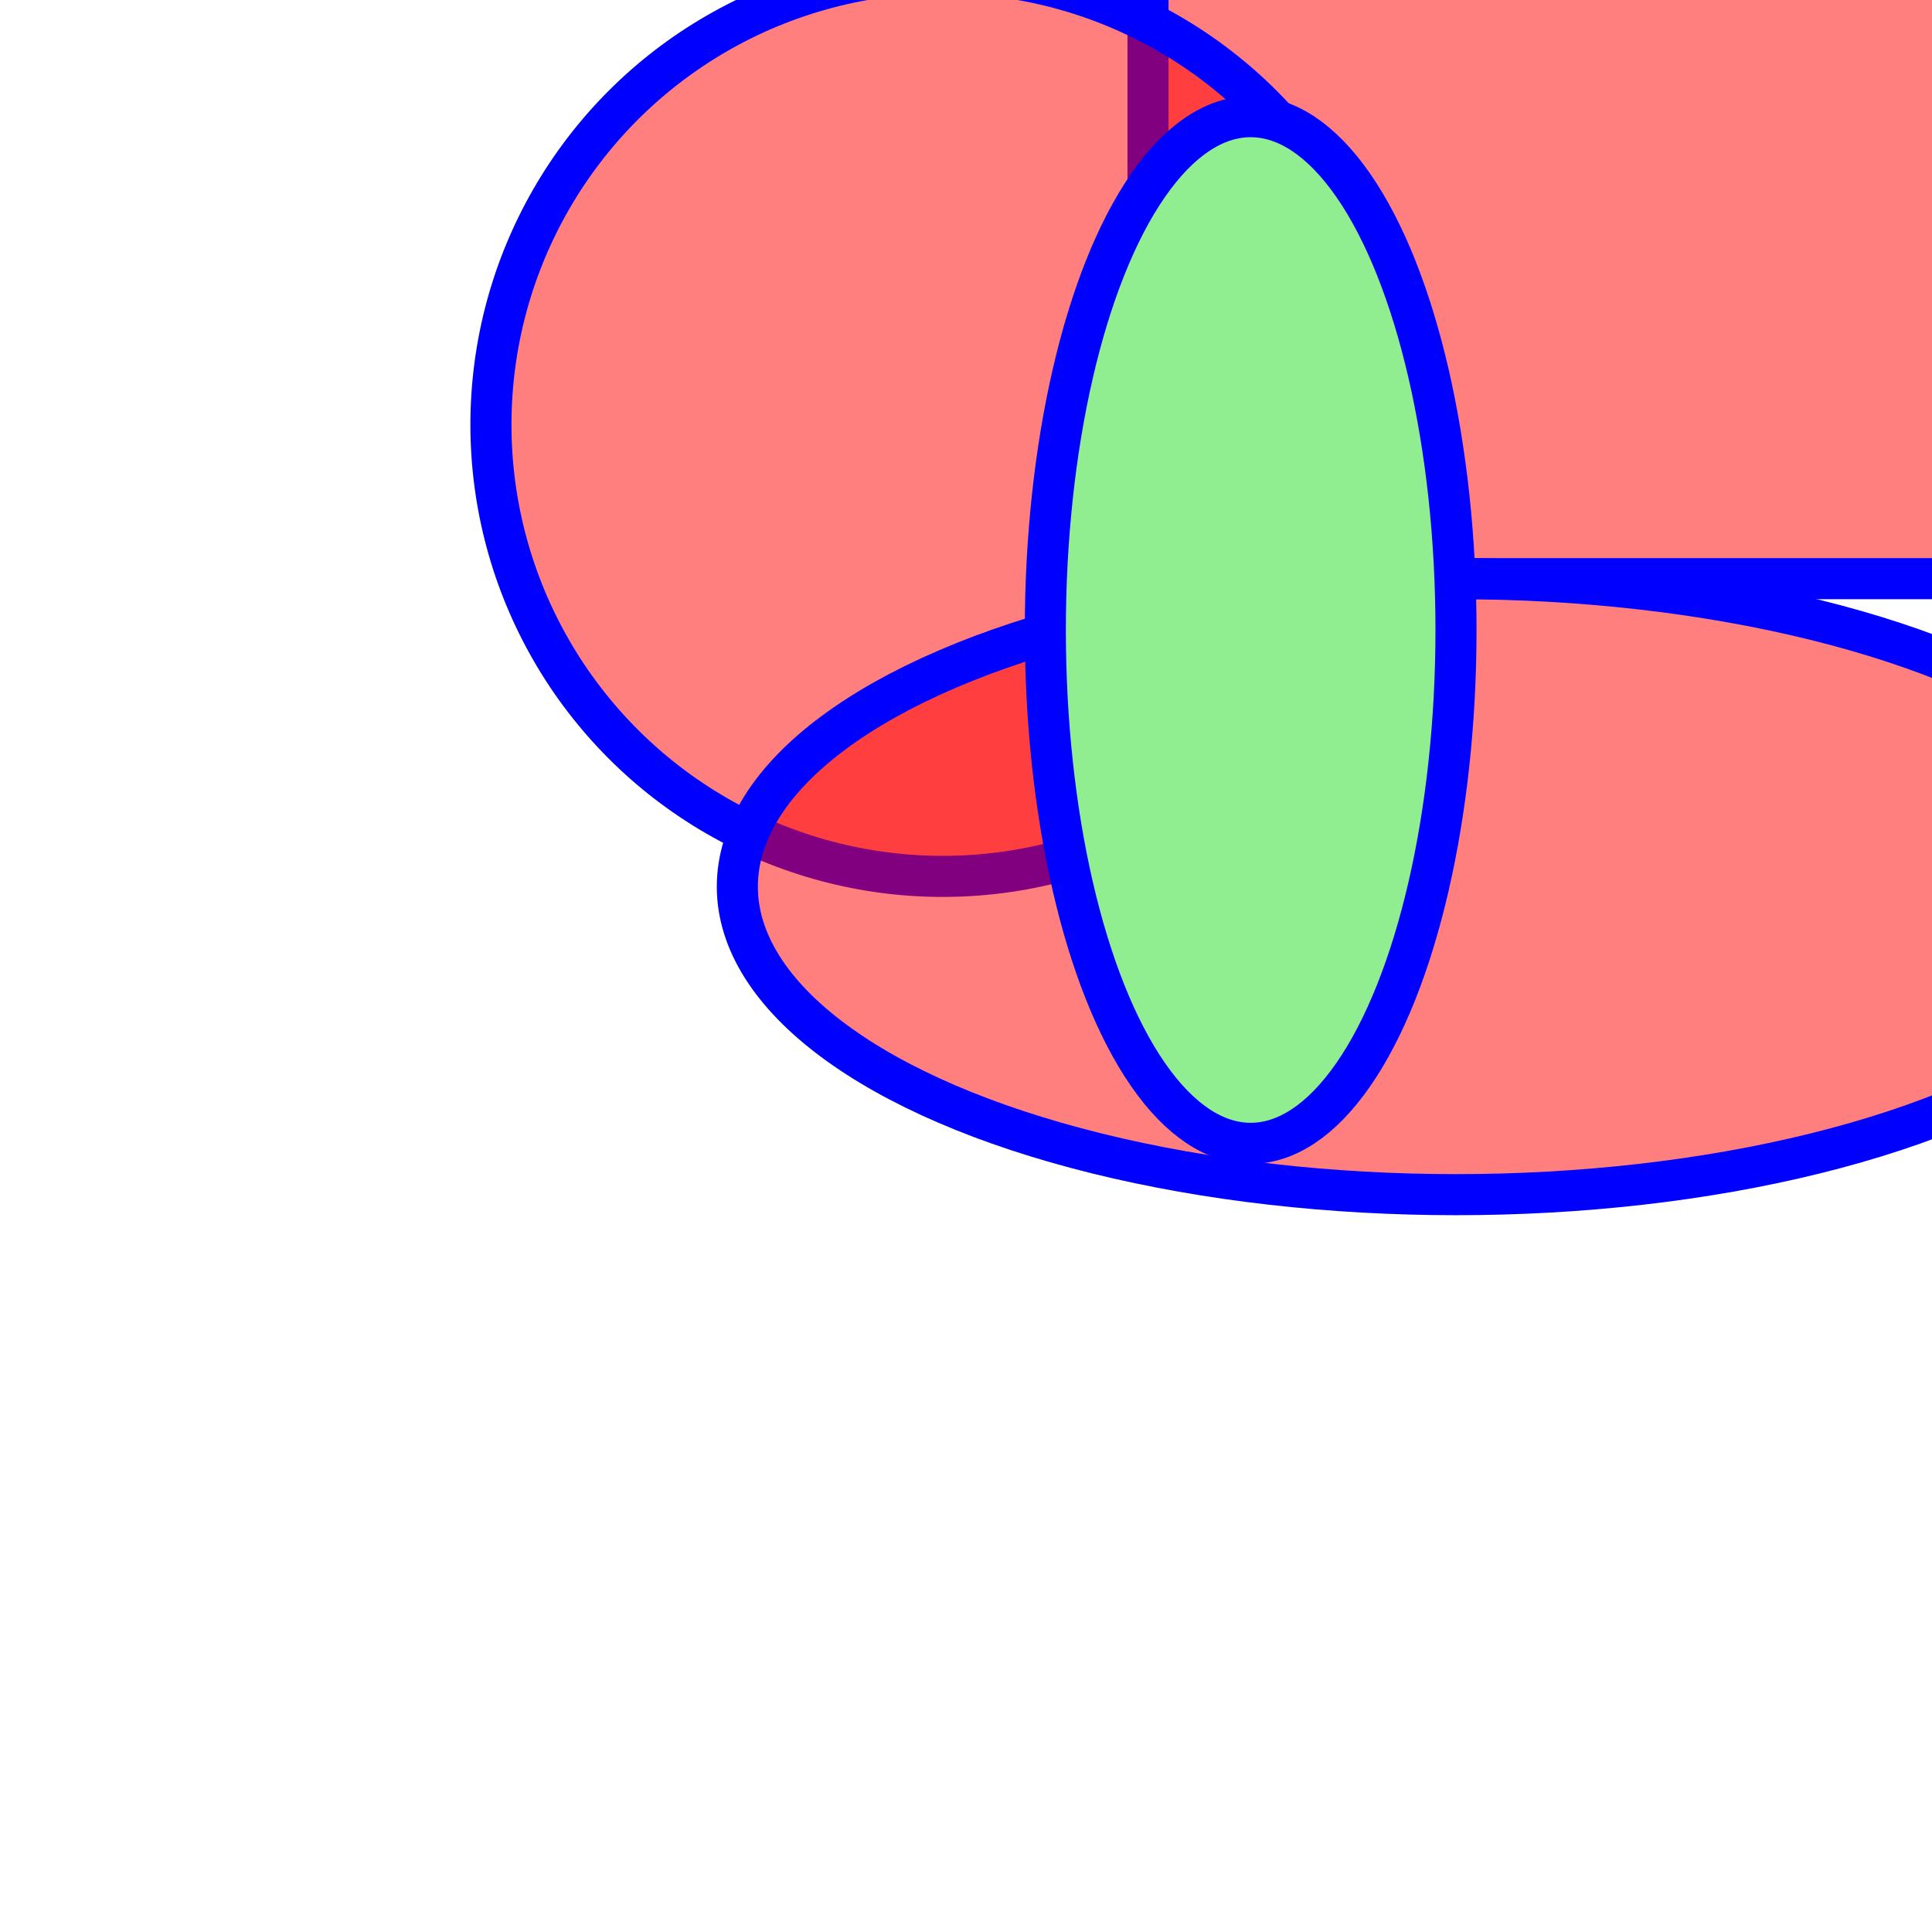 <?xml version="1.0" encoding="UTF-8"?>
<svg version="1.1" xmlns="http://www.w3.org/2000/svg"
     width="500" height="500" viewBox="-24 85 207 100">
    <style>
        .myGroup {
            fill: red;
            stroke: blue;
            stroke-width: 4;
            fill-opacity: 0.5;
            transform: rotate(30deg) scale(1.1); }
    </style>
    <g class="myGroup">
        <title>My group</title>
        <desc>Description</desc>
        <rect x="90" y="5" width="100" height="80"/>
        <circle cx="70" cy="70" r="44"/>
        <ellipse cx="120" cy="115" rx="70" ry="30"/>
        <ellipse cx="100" cy="90" rx="20" ry="50"
                 fill="lightgreen" fill-opacity="1"/>
    </g>
</svg>

